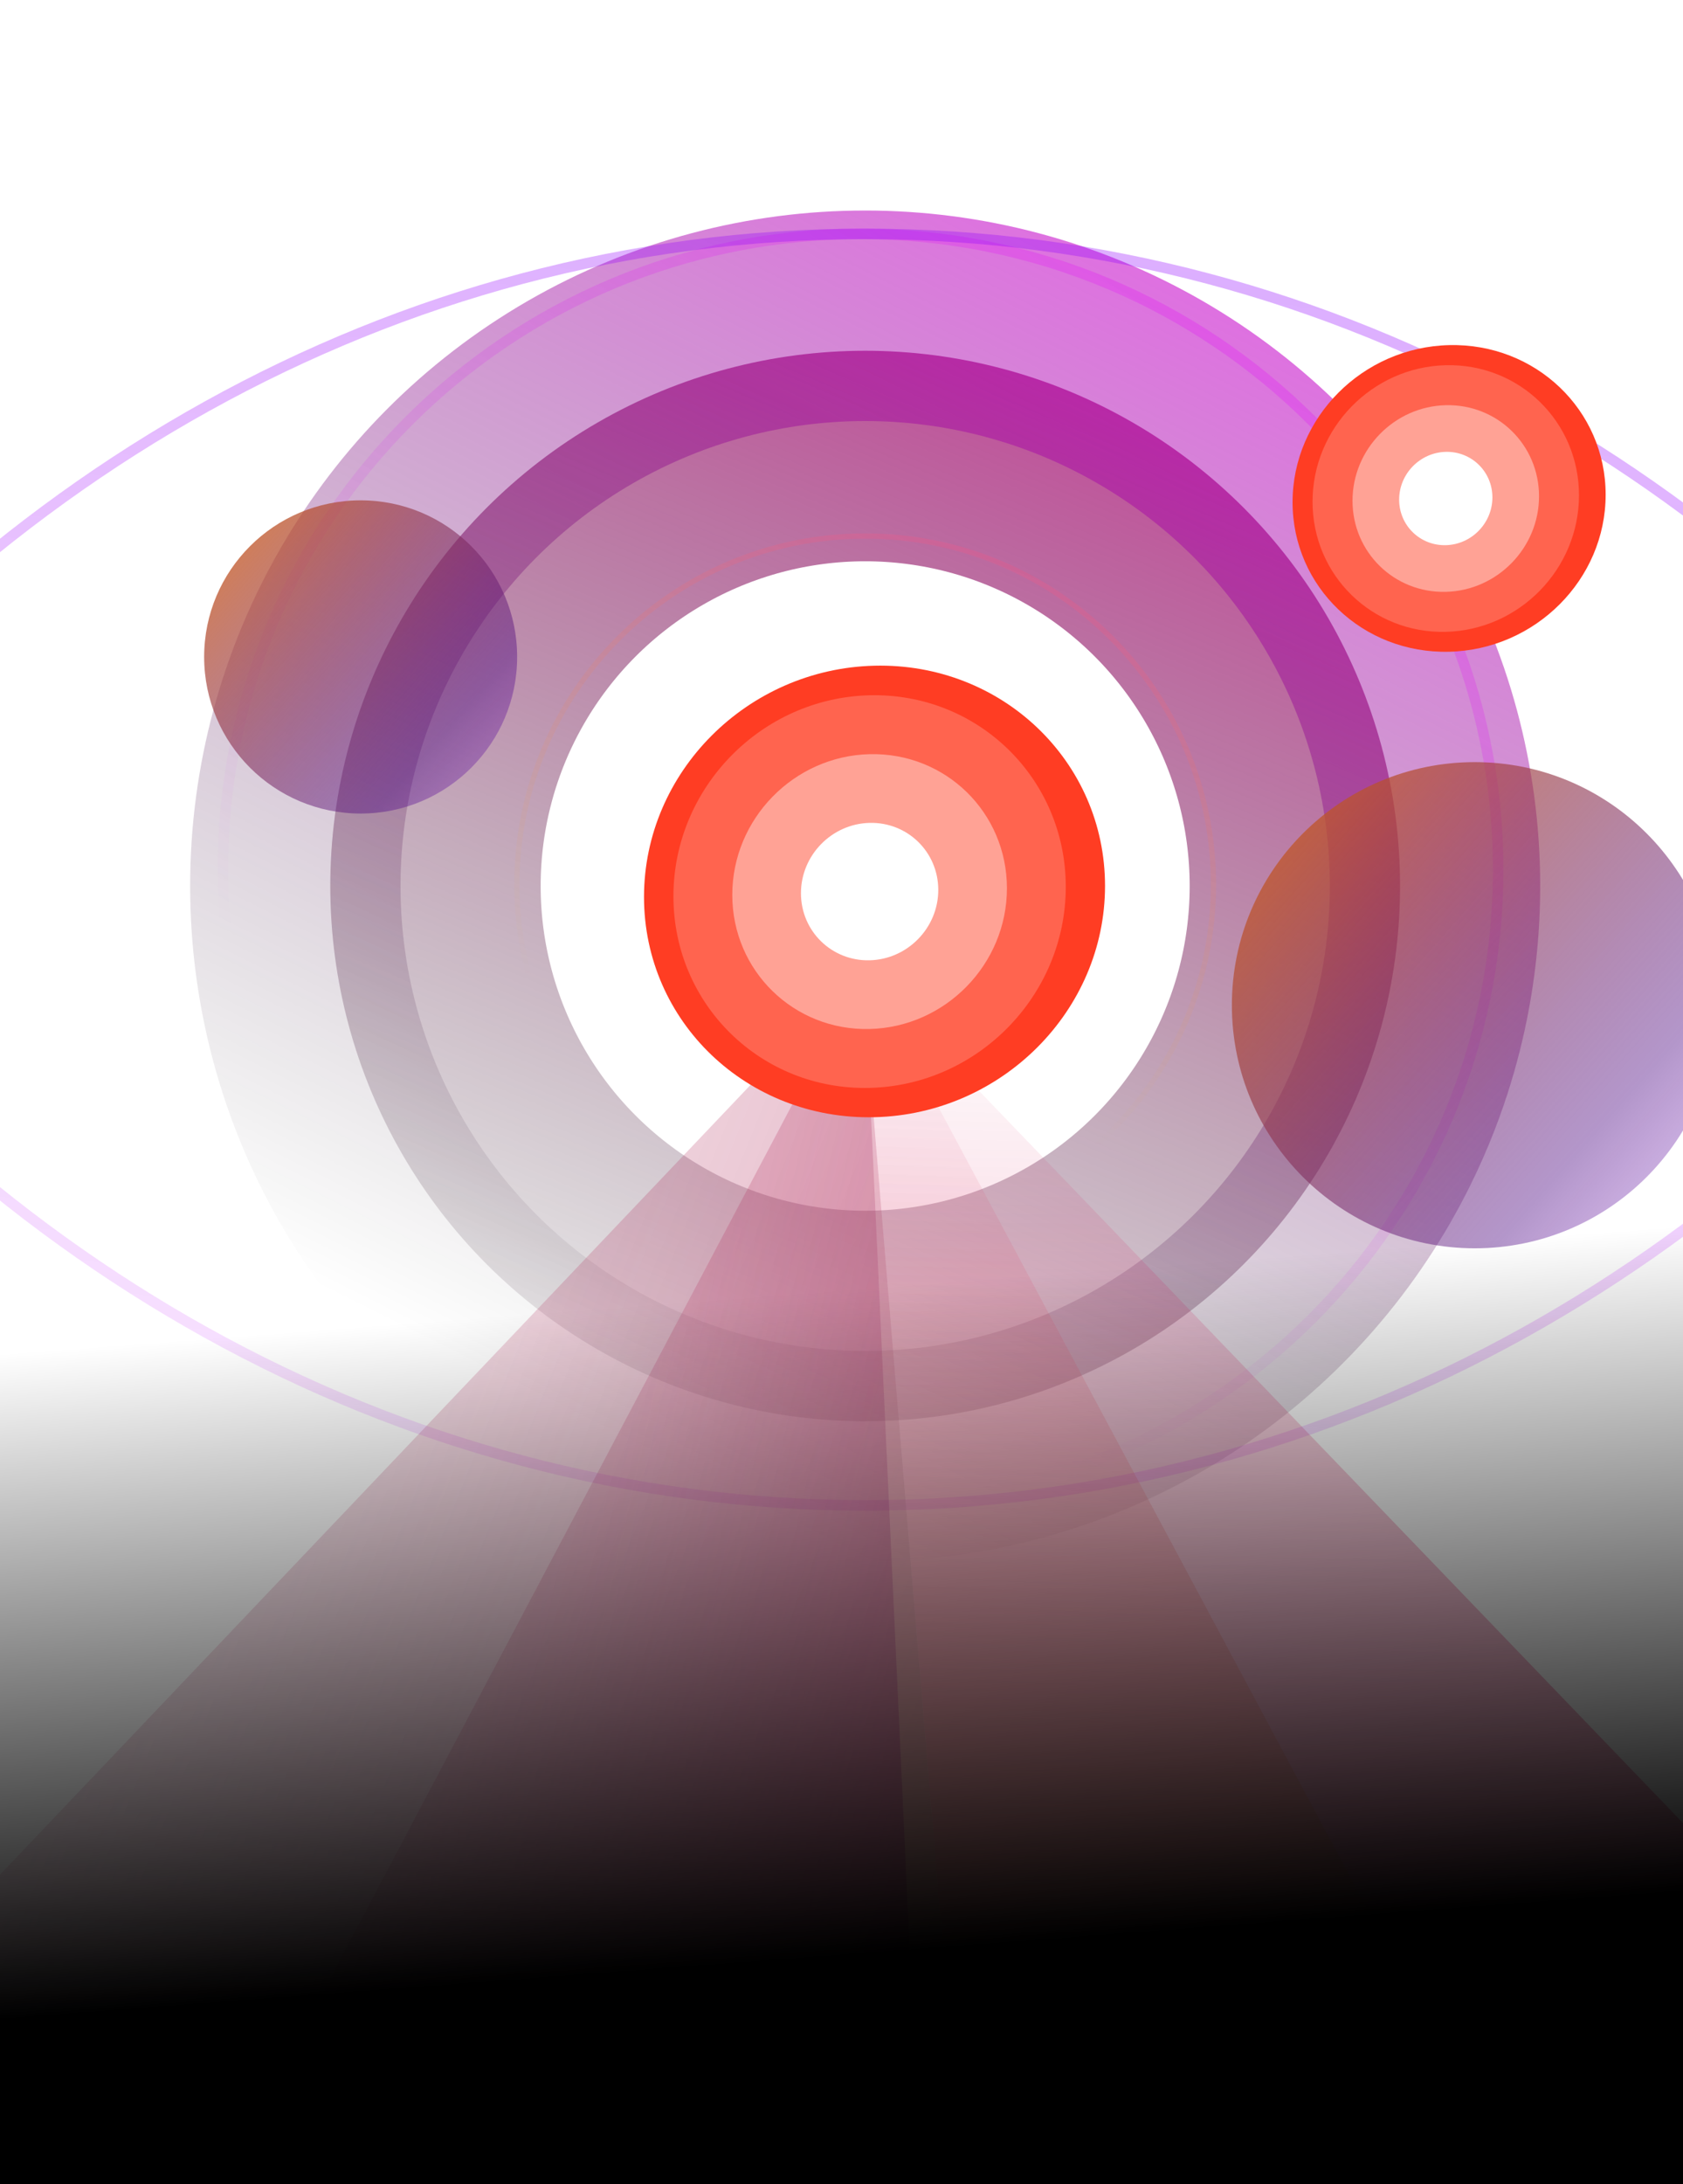 <svg width="320" height="415" viewBox="0 0 320 415" fill="none" xmlns="http://www.w3.org/2000/svg">
<circle cx="164.5" cy="168.348" r="81.702" stroke="url(#paint0_linear_32_1162)" stroke-width="40"/>
<g filter="url(#filter0_f_32_1162)">
<circle cx="164.5" cy="168.348" r="108.348" stroke="url(#paint1_linear_32_1162)" stroke-width="40"/>
</g>
<path opacity="0.327" fill-rule="evenodd" clip-rule="evenodd" d="M284.854 165.24C284.854 231.958 230.571 286.038 163.615 286.038C96.653 286.038 42.369 231.958 42.369 165.24C42.369 98.521 96.653 44.441 163.615 44.441C230.571 44.441 284.854 98.521 284.854 165.24Z" stroke="url(#paint2_linear_32_1162)" stroke-width="2" stroke-linecap="round"/>
<path opacity="0.327" fill-rule="evenodd" clip-rule="evenodd" d="M230.726 168.074C230.726 204.648 201.082 234.3 164.508 234.3C127.927 234.3 98.275 204.648 98.275 168.074C98.275 131.5 127.927 101.849 164.508 101.849C201.082 101.849 230.726 131.5 230.726 168.074Z" stroke="url(#paint3_linear_32_1162)" stroke-linecap="round"/>
<path opacity="0.327" fill-rule="evenodd" clip-rule="evenodd" d="M164.497 286.038C254.257 286.038 334.368 238.944 387 165.24C334.368 91.529 254.257 44.441 164.497 44.441C74.743 44.441 -5.368 91.529 -58 165.24C-5.368 238.944 74.743 286.038 164.497 286.038Z" stroke="url(#paint4_linear_32_1162)" stroke-width="2" stroke-linecap="round"/>
<g filter="url(#filter1_f_32_1162)">
<ellipse rx="29.131" ry="29.764" transform="matrix(-4.37114e-08 -1 -1 0.024 275.528 94.706)" fill="#FF3D23"/>
</g>
<circle r="17.732" transform="matrix(-4.37114e-08 -1 -1 0.024 274.894 94.723)" fill="white" fill-opacity="0.4"/>
<circle r="25.331" transform="matrix(-4.37114e-08 -1 -1 0.024 274.894 94.723)" fill="white" fill-opacity="0.2"/>
<circle r="8.866" transform="matrix(-4.37114e-08 -1 -1 0.024 274.894 94.722)" fill="white"/>
<circle cx="68.572" cy="124.825" r="29.756" fill="url(#paint5_linear_32_1162)" fill-opacity="0.9"/>
<circle cx="280.413" cy="190.998" r="46.188" fill="url(#paint6_linear_32_1162)" fill-opacity="0.9"/>
<path d="M380.692 409.476L163.761 184L182.55 409.476H380.692Z" fill="url(#paint7_linear_32_1162)" fill-opacity="0.5"/>
<path d="M182.548 409.476L163.759 184L-50.65 409.476H182.548Z" fill="url(#paint8_linear_32_1162)" fill-opacity="0.7"/>
<path d="M285 409.476L164.316 184L174.769 409.476H285Z" fill="url(#paint9_linear_32_1162)" fill-opacity="0.5"/>
<path d="M174.77 409.476L164.318 184L45.037 409.476H174.77Z" fill="url(#paint10_linear_32_1162)" fill-opacity="0.7"/>
<g filter="url(#filter2_f_32_1162)">
<ellipse rx="42.895" ry="43.828" transform="matrix(-4.37114e-08 -1 -1 0.024 166.278 169.383)" fill="#FF3D23"/>
</g>
<circle r="26.11" transform="matrix(-4.37114e-08 -1 -1 0.024 165.344 169.408)" fill="white" fill-opacity="0.4"/>
<circle r="37.3" transform="matrix(-4.37114e-08 -1 -1 0.024 165.343 169.408)" fill="white" fill-opacity="0.2"/>
<circle r="13.055" transform="matrix(-4.37114e-08 -1 -1 0.024 165.345 169.408)" fill="white"/>
<rect x="-15" y="208" width="352" height="207" fill="url(#paint11_linear_32_1162)"/>
<defs>
<filter id="filter0_f_32_1162" x="-3.848" y="0" width="336.697" height="336.697" filterUnits="userSpaceOnUse" color-interpolation-filters="sRGB">
<feFlood flood-opacity="0" result="BackgroundImageFix"/>
<feBlend mode="normal" in="SourceGraphic" in2="BackgroundImageFix" result="shape"/>
<feGaussianBlur stdDeviation="20" result="effect1_foregroundBlur_32_1162"/>
</filter>
<filter id="filter1_f_32_1162" x="205.772" y="25.567" width="139.511" height="138.279" filterUnits="userSpaceOnUse" color-interpolation-filters="sRGB">
<feFlood flood-opacity="0" result="BackgroundImageFix"/>
<feBlend mode="normal" in="SourceGraphic" in2="BackgroundImageFix" result="shape"/>
<feGaussianBlur stdDeviation="20" result="effect1_foregroundBlur_32_1162"/>
</filter>
<filter id="filter2_f_32_1162" x="82.462" y="86.475" width="167.631" height="165.817" filterUnits="userSpaceOnUse" color-interpolation-filters="sRGB">
<feFlood flood-opacity="0" result="BackgroundImageFix"/>
<feBlend mode="normal" in="SourceGraphic" in2="BackgroundImageFix" result="shape"/>
<feGaussianBlur stdDeviation="20" result="effect1_foregroundBlur_32_1162"/>
</filter>
<linearGradient id="paint0_linear_32_1162" x1="272.419" y1="-7.076" x2="140.962" y2="304.691" gradientUnits="userSpaceOnUse">
<stop stop-color="#EE059F"/>
<stop offset="1" stop-opacity="0"/>
</linearGradient>
<linearGradient id="paint1_linear_32_1162" x1="292.848" y1="40" x2="164.5" y2="296.697" gradientUnits="userSpaceOnUse">
<stop stop-color="#E905EE" stop-opacity="0.67"/>
<stop offset="1" stop-opacity="0"/>
</linearGradient>
<linearGradient id="paint2_linear_32_1162" x1="163.612" y1="-76.357" x2="11.248" y2="156.15" gradientUnits="userSpaceOnUse">
<stop stop-color="#EA00FE"/>
<stop offset="1" stop-color="#D400F7" stop-opacity="0"/>
</linearGradient>
<linearGradient id="paint3_linear_32_1162" x1="183.597" y1="68.423" x2="144.515" y2="198.992" gradientUnits="userSpaceOnUse">
<stop stop-color="#FF32AD"/>
<stop offset="1" stop-color="#F7B500" stop-opacity="0"/>
</linearGradient>
<linearGradient id="paint4_linear_32_1162" x1="228.128" y1="36.555" x2="166.969" y2="429.543" gradientUnits="userSpaceOnUse">
<stop stop-color="#8E00FE"/>
<stop offset="1" stop-color="#D400F7" stop-opacity="0"/>
</linearGradient>
<linearGradient id="paint5_linear_32_1162" x1="117.322" y1="161.826" x2="11.517" y2="68.367" gradientUnits="userSpaceOnUse">
<stop stop-color="#8E00FE" stop-opacity="0"/>
<stop offset="0.281" stop-color="#4C0782" stop-opacity="0.47"/>
<stop offset="0.79" stop-color="#EE7505"/>
</linearGradient>
<linearGradient id="paint6_linear_32_1162" x1="356.085" y1="248.432" x2="191.85" y2="103.361" gradientUnits="userSpaceOnUse">
<stop stop-color="#8E00FE" stop-opacity="0"/>
<stop offset="0.281" stop-color="#4C0782" stop-opacity="0.47"/>
<stop offset="0.79" stop-color="#EE7505"/>
</linearGradient>
<linearGradient id="paint7_linear_32_1162" x1="162.125" y1="404.792" x2="167.367" y2="184.074" gradientUnits="userSpaceOnUse">
<stop stop-color="#D60B52"/>
<stop offset="1" stop-color="#D60B52" stop-opacity="0"/>
</linearGradient>
<linearGradient id="paint8_linear_32_1162" x1="342.892" y1="527.031" x2="-76.125" y2="356.831" gradientUnits="userSpaceOnUse">
<stop stop-color="#AF2657"/>
<stop offset="1" stop-color="#AF2657" stop-opacity="0.02"/>
</linearGradient>
<linearGradient id="paint9_linear_32_1162" x1="163.407" y1="404.792" x2="172.816" y2="184.351" gradientUnits="userSpaceOnUse">
<stop stop-color="#F0CE87"/>
<stop offset="1" stop-color="#D60B52" stop-opacity="0"/>
</linearGradient>
<linearGradient id="paint10_linear_32_1162" x1="263.973" y1="527.031" x2="5.598" y2="468.646" gradientUnits="userSpaceOnUse">
<stop stop-color="#AF2657"/>
<stop offset="1" stop-color="#AF2657" stop-opacity="0.02"/>
</linearGradient>
<linearGradient id="paint11_linear_32_1162" x1="203" y1="368.352" x2="193.437" y2="242.523" gradientUnits="userSpaceOnUse">
<stop/>
<stop offset="1" stop-opacity="0"/>
</linearGradient>
</defs>
</svg>
